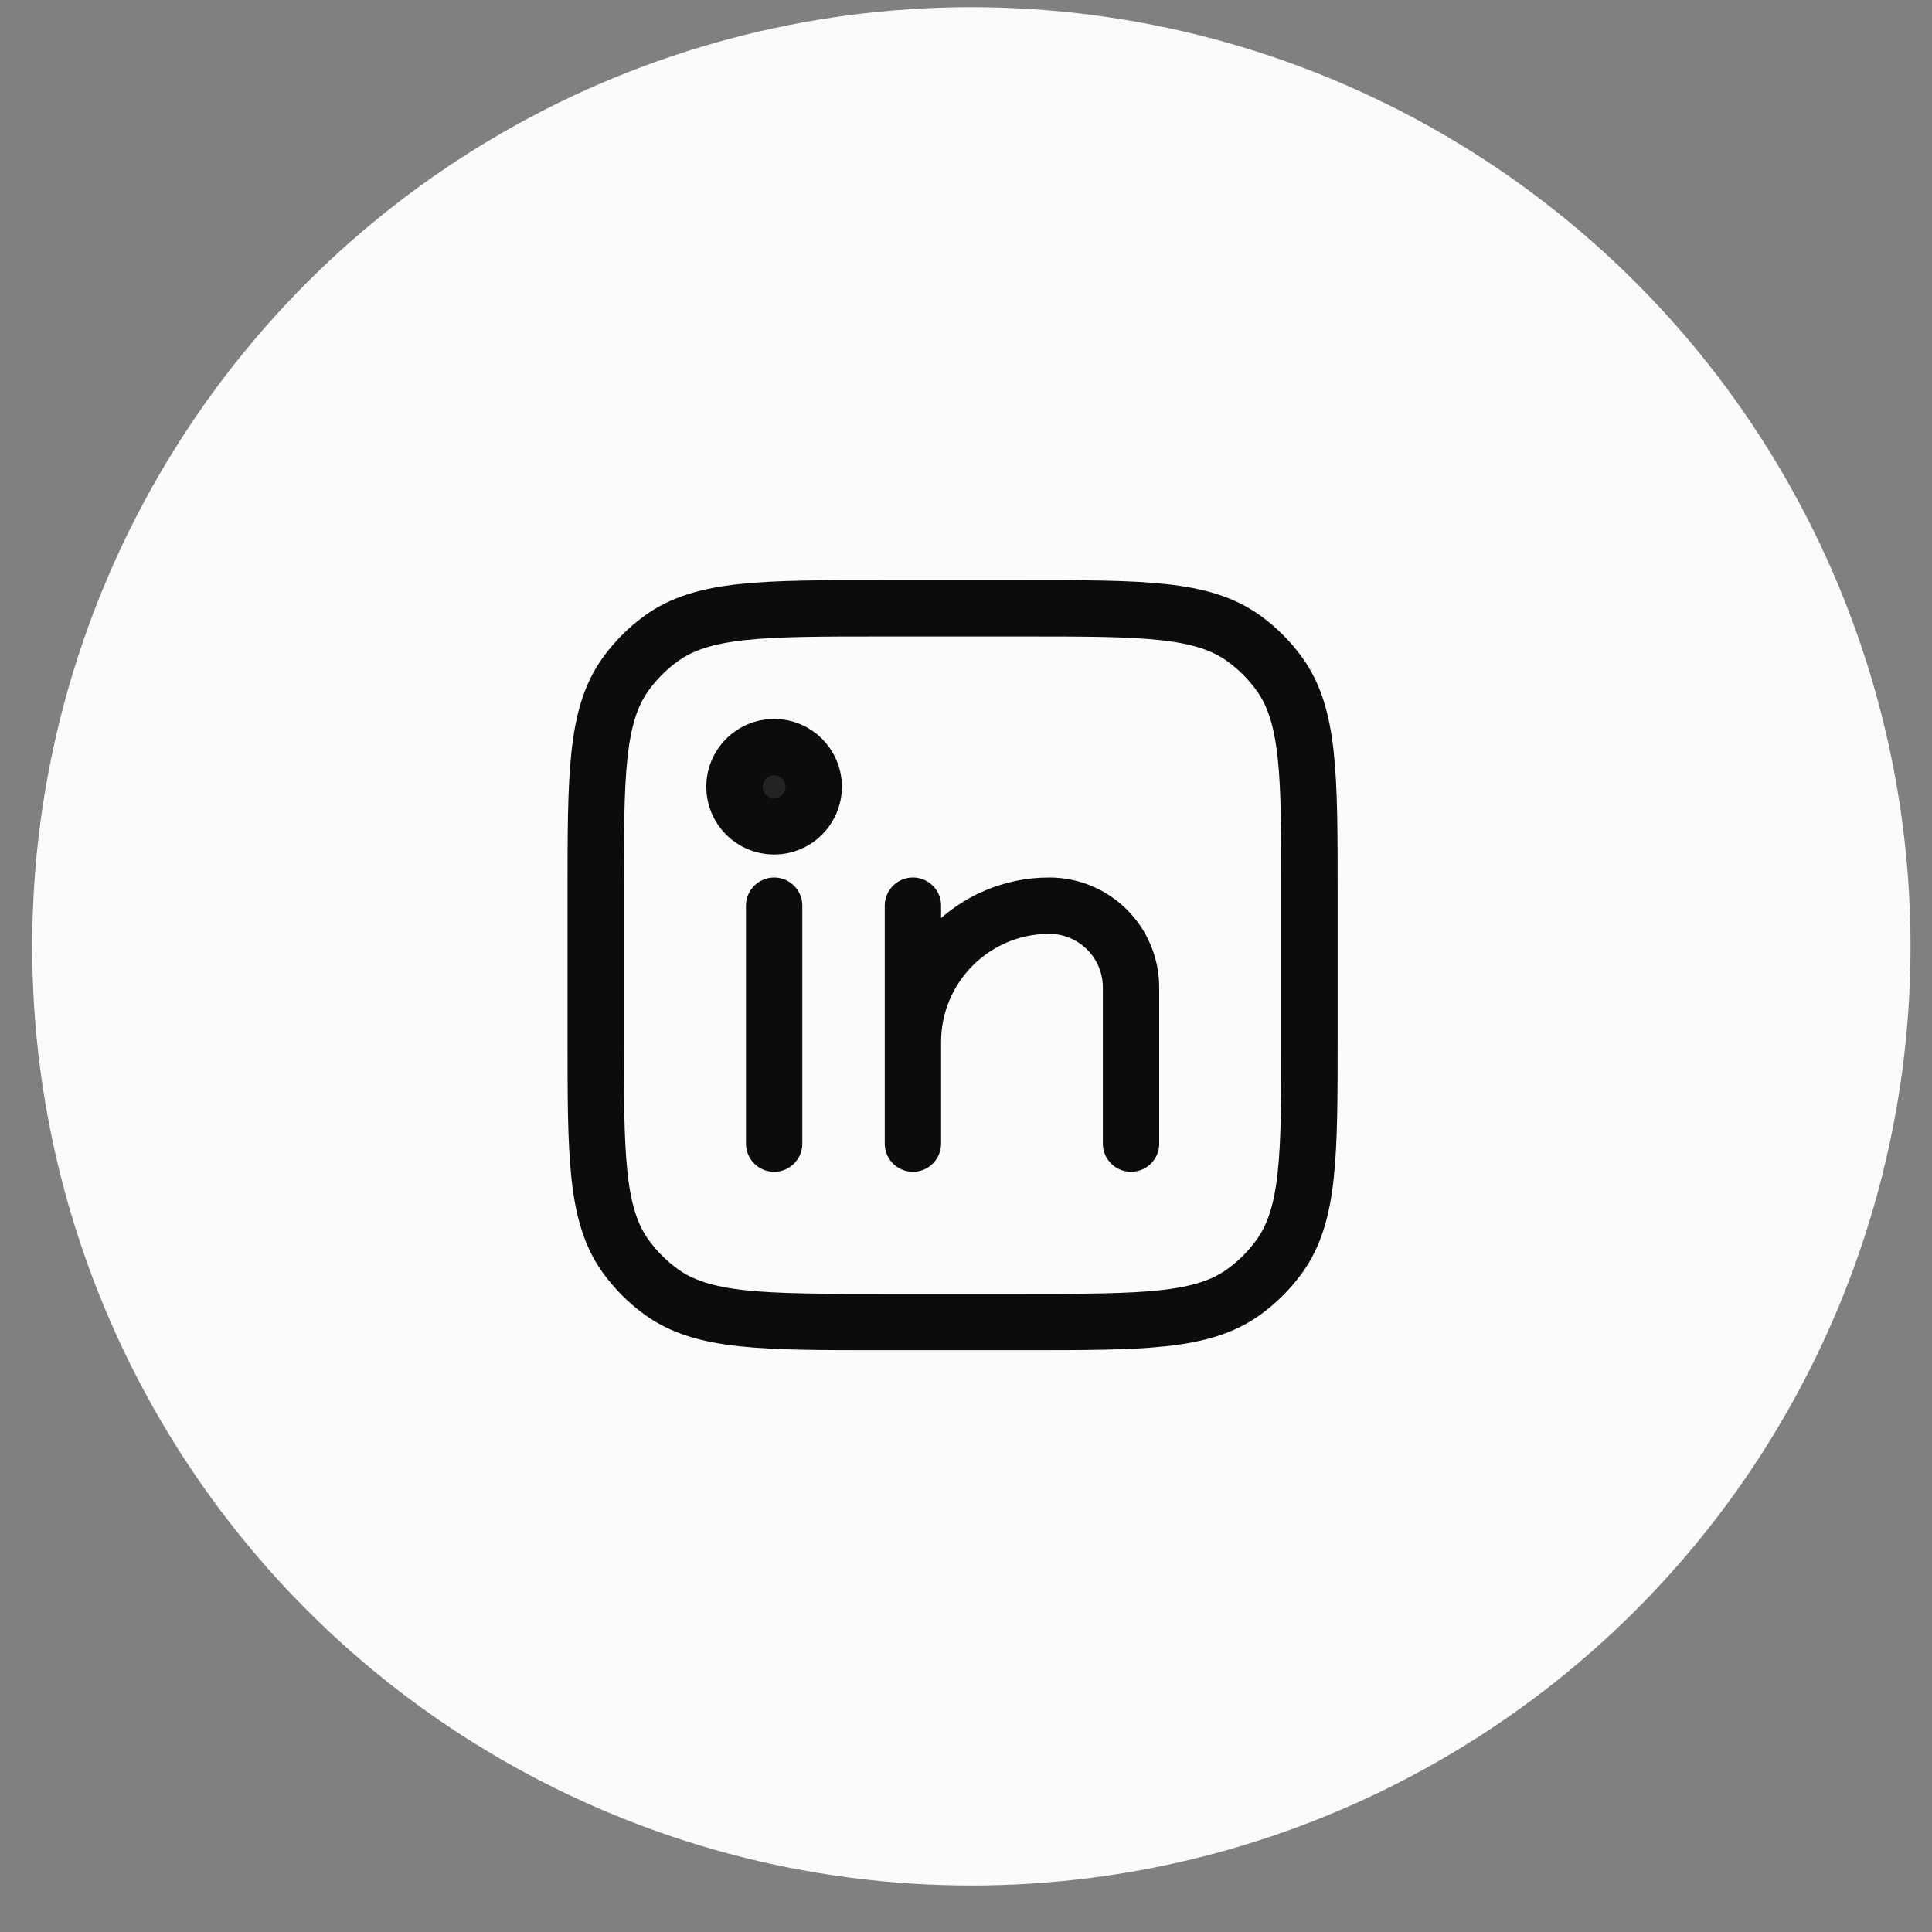 <svg width="36" height="36" viewBox="0 0 36 36" fill="none" xmlns="http://www.w3.org/2000/svg">
<rect x="0" y="0" width="36" height="36" fill="#808080" stroke="none"/>
<circle cx="18.1" cy="17.634" r="17.5" fill="#FBFBFB"/>
<path d="M17.011 16.876V21.31V19.416C17.011 18.013 18.148 16.876 19.551 16.876V16.876C20.392 16.876 21.075 17.558 21.075 18.4V21.31M14.425 16.876V21.31" stroke="#0C0C0C" stroke-width="1.05" stroke-linecap="round" stroke-linejoin="round"/>
<path d="M15.163 14.659C15.163 15.068 14.832 15.398 14.424 15.398C14.016 15.398 13.685 15.068 13.685 14.659C13.685 14.252 14.016 13.921 14.424 13.921C14.832 13.921 15.163 14.252 15.163 14.659Z" fill="#0C0C0C" fill-opacity="0.9" stroke="#0C0C0C" stroke-width="1.05"/>
<path d="M11.1 16.654C11.1 14.438 11.1 13.33 11.664 12.553C11.846 12.302 12.067 12.081 12.318 11.899C13.095 11.335 14.203 11.335 16.42 11.335H19.08C21.296 11.335 22.404 11.335 23.181 11.899C23.432 12.081 23.653 12.302 23.835 12.553C24.4 13.33 24.4 14.438 24.4 16.654V19.314C24.4 21.531 24.4 22.639 23.835 23.416C23.653 23.667 23.432 23.888 23.181 24.07C22.404 24.634 21.296 24.634 19.08 24.634H16.42C14.203 24.634 13.095 24.634 12.318 24.07C12.067 23.888 11.846 23.667 11.664 23.416C11.1 22.639 11.1 21.531 11.1 19.314V16.654Z" stroke="#0C0C0C" stroke-width="1.05" stroke-linejoin="round"/>
</svg>

